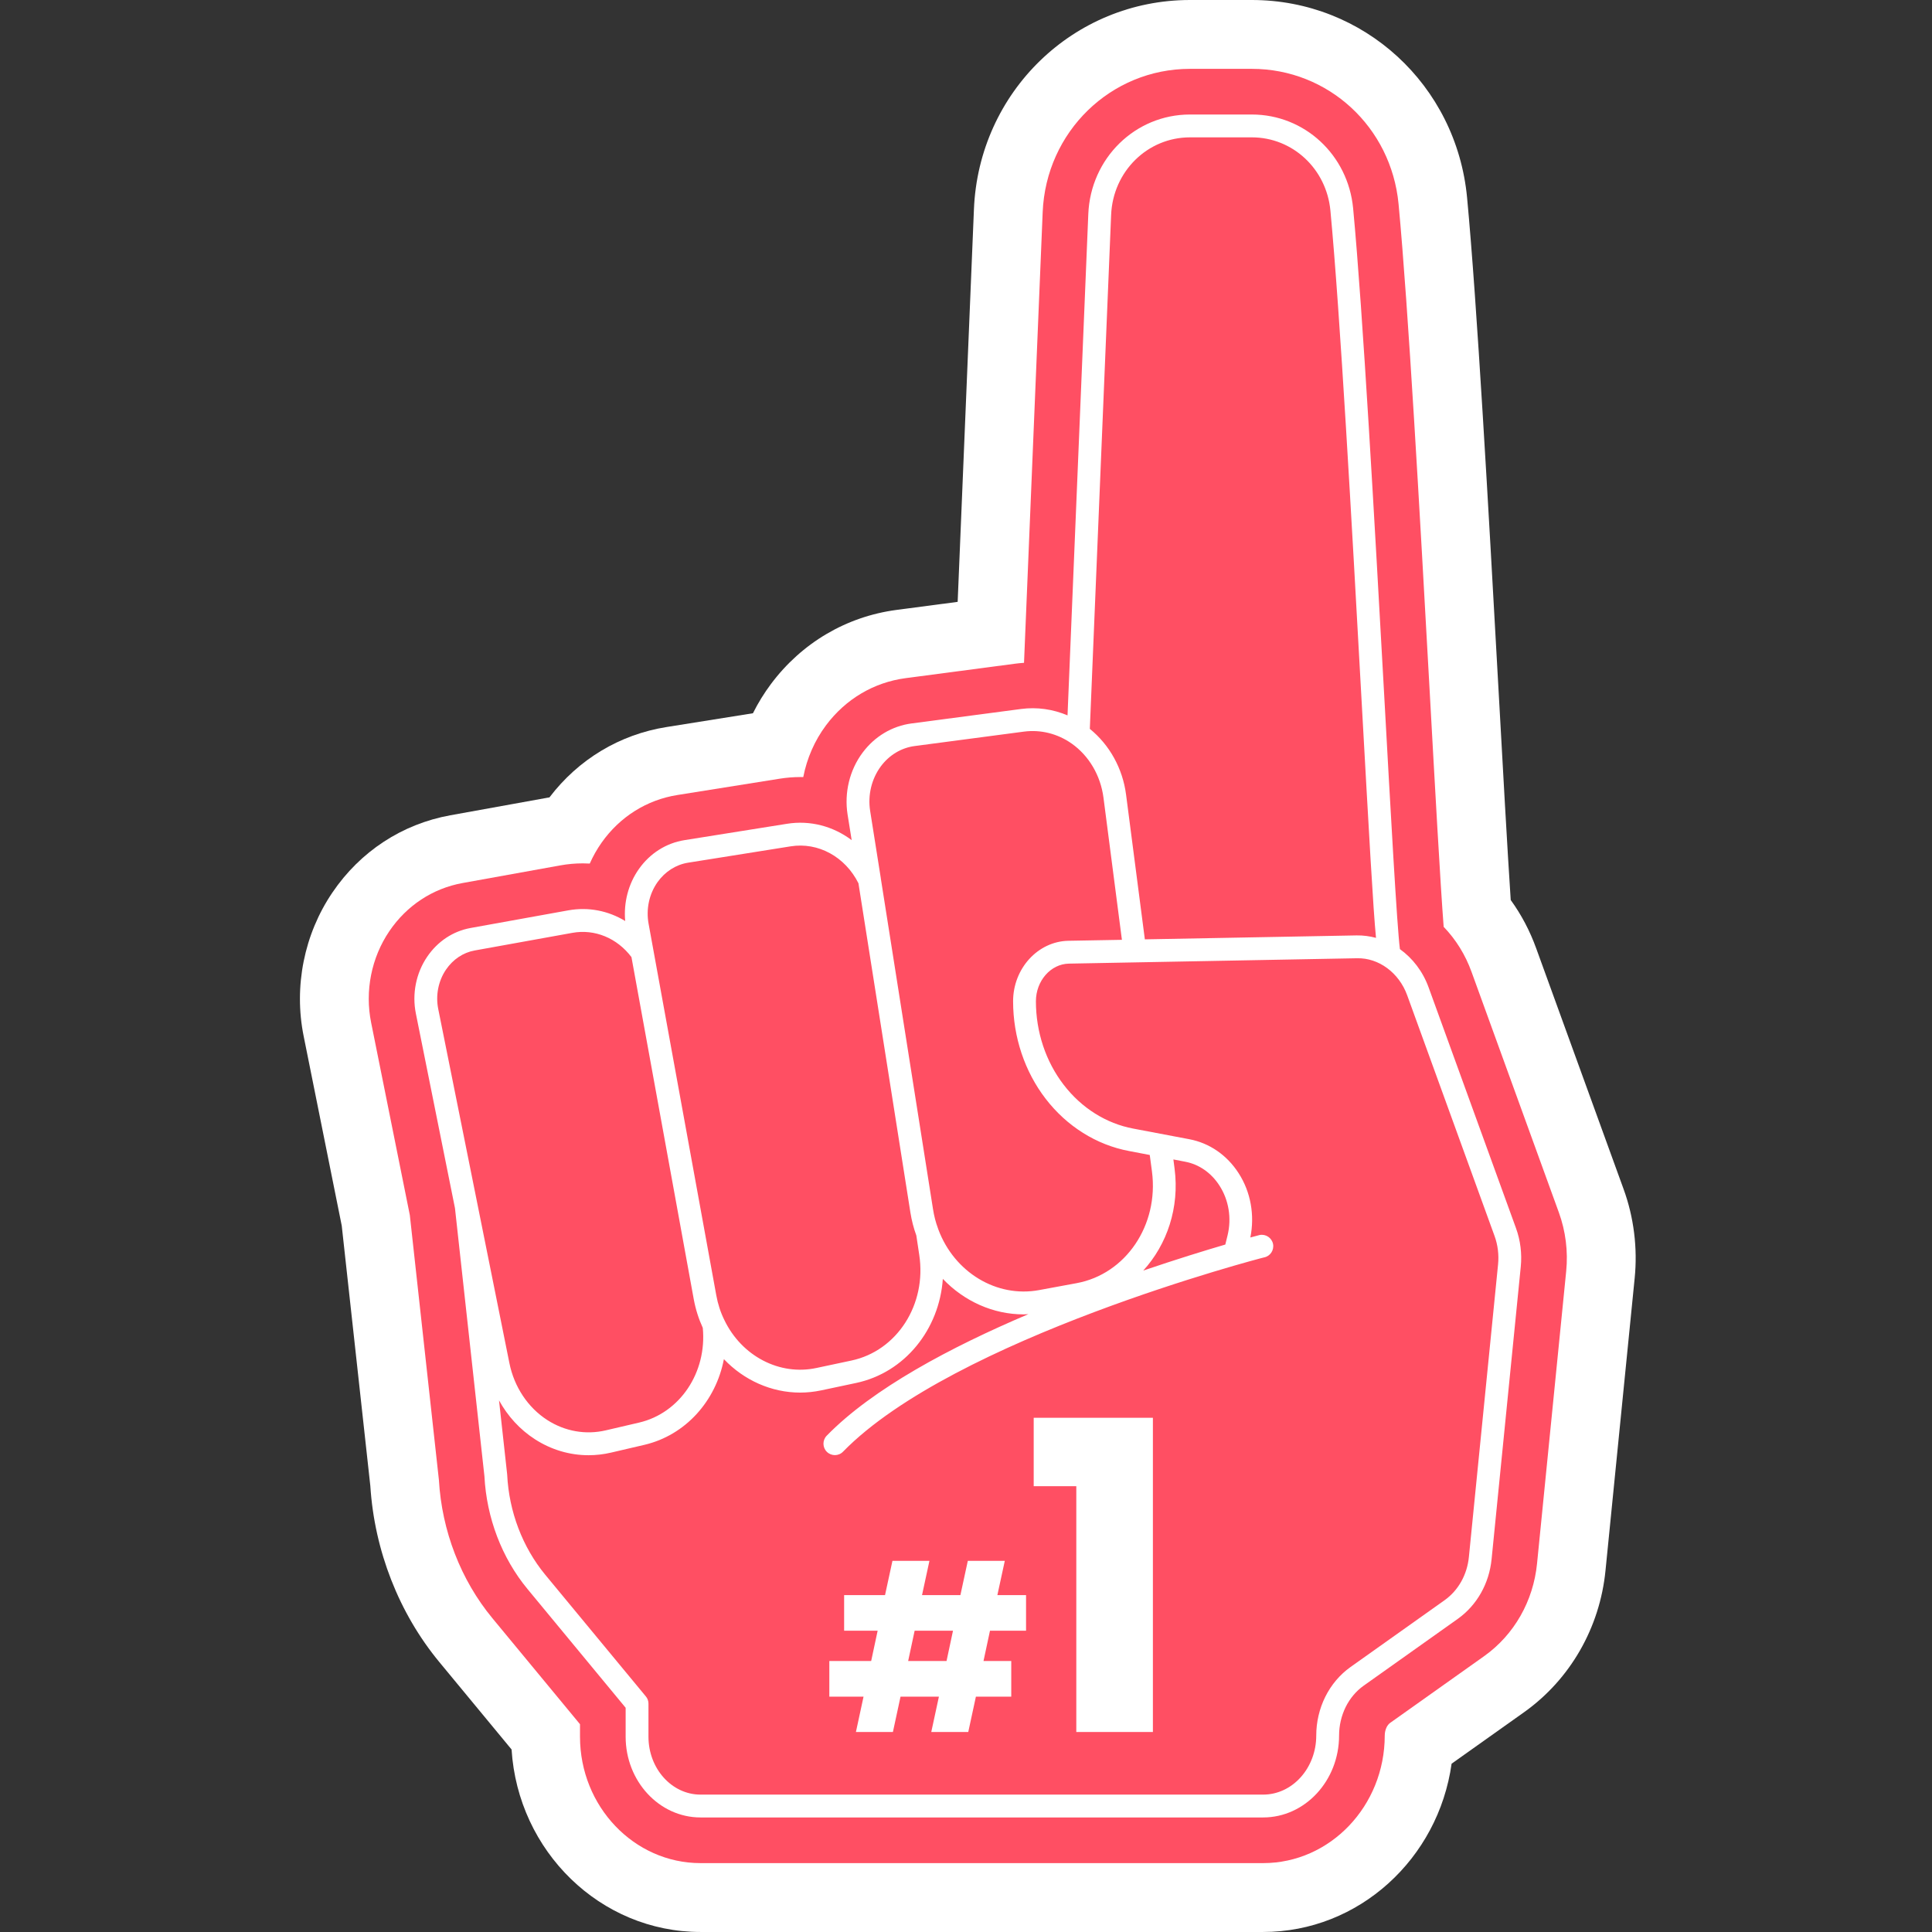 <svg xmlns="http://www.w3.org/2000/svg" xmlns:xlink="http://www.w3.org/1999/xlink" width="500" zoomAndPan="magnify" viewBox="0 0 375 375" height="500" preserveAspectRatio="xMidYMid meet" version="1.0"><rect x="0" y="0" width="375" height="375" fill="#333333" stroke="none"/><defs><clipPath id="344d2987f2"><path d="M 150.035 162.152 L 187.246 162.152 L 187.246 231.152 L 150.035 231.152 Z M 150.035 162.152 " clip-rule="nonzero"/></clipPath><clipPath id="f2dcb2979a"><path d="M 58 0 L 317.934 0 L 317.934 375 L 58 375 Z M 58 0 " clip-rule="nonzero"/></clipPath></defs><g clip-path="url(#344d2987f2)"><path fill="#100f0d" d="M 175.434 186.852 C 175.434 186.852 179.977 184.898 180.438 184.32 C 180.438 184.32 178.738 186.574 177.828 187.211 C 177.211 187.648 175.812 188.484 175.812 188.484 Z M 150.051 224.543 C 150.645 226.164 150.715 225.816 151.355 226.398 C 152.113 227.09 151.188 227.391 152.465 229.578 C 152.934 230.383 154.25 231.164 155.223 231.152 C 156.488 231.141 156.125 229.535 156.012 228.734 C 155.82 227.395 156.758 227.141 156.953 226.105 C 157.16 225.047 160.766 223.582 161.668 222.992 C 162.25 222.613 162.977 221.852 163.629 221.629 C 163.961 221.516 164.352 221.586 164.695 221.492 C 165.18 221.367 167.453 219.684 167.508 219.508 C 167.746 218.723 169.012 217.875 169.492 217.094 C 170.082 216.133 169.723 216.109 169.41 215.902 C 169.238 215.797 168.492 215.359 168.492 215.359 C 168.492 215.359 171.207 211.789 172.035 210.285 C 172.859 211.328 173.758 211.898 174.75 212.789 C 175.875 213.805 178.262 215.625 178.262 215.625 C 178.262 215.625 177.996 218.523 177.984 219.648 C 177.965 221.414 178.777 223.027 177.445 224.5 C 177.391 226.16 175.777 227.953 178.117 228.535 C 179.023 228.766 180.602 228.352 181.223 229.168 C 181.926 230.098 182.527 230.566 183.902 230.625 C 187.184 230.762 188.477 228.625 185.836 227.434 C 184.957 226.871 183.965 226.078 183.512 225.688 C 183.512 225.688 183.617 225.168 183.293 224.25 C 183.109 223.738 183.703 223.039 183.918 222.641 C 184.547 221.441 184.98 220.18 185.391 218.895 C 185.758 217.746 185.684 218.188 186.367 217.219 C 186.527 216.984 187.137 214.461 187.031 214.18 C 186.895 213.832 186.68 213.367 186.641 212.98 C 186.488 211.957 186.594 211.129 186.43 210.039 C 186.035 207.434 183.844 210.57 183.383 211.414 C 182.609 208.809 181.211 207.098 179.664 204.953 C 179.133 204.211 177.824 203.043 177.656 202.129 C 177.531 201.457 177.148 200.828 176.582 200.434 C 176.121 200.117 175.352 200.363 174.992 200.062 C 175.133 200.16 175.812 198.625 175.781 198.395 C 175.664 197.602 175.035 197.004 174.934 196.172 C 174.77 194.766 174.637 191.875 174.637 191.875 C 174.637 191.875 175.734 192.668 176.391 192.492 C 176.047 193.066 176.129 193.23 176.43 193.141 C 176.934 192.992 178.051 192.141 178.859 191.332 C 179.566 190.625 180.934 189.336 181.699 188.188 C 182.117 187.57 181.555 187.547 182.371 186.957 C 182.789 186.656 183.516 186.695 184.008 186.586 C 186.238 186.082 184.918 183.898 185.043 182.602 C 185.09 182.164 184.652 181.738 184.75 181.398 C 184.891 180.977 183.938 179.664 183.727 179.301 C 183.184 178.348 183.5 178.449 182.613 178.02 C 182.211 177.797 180.688 177.855 180.559 177.582 C 178.766 173.73 176.945 169.691 175.625 165.645 C 175.438 165.059 175.043 163.891 174.695 162.535 C 174.637 162.301 174.41 162.207 174.234 162.191 C 173.773 162.148 173.383 162.039 173.305 162.625 C 173.16 163.727 173.426 164.973 173.727 166.488 C 174.633 171.039 179.344 177.98 179.344 177.98 C 179.344 177.98 179.184 178.246 179.273 178.855 C 179.379 179.566 179.723 180.676 179.543 181.285 C 179.496 181.586 179.039 181.582 178.523 181.801 C 177.566 182.215 176.246 182.766 175.859 182.941 C 175.129 183.277 173.984 183.68 173.984 183.68 C 173.984 183.68 173.223 183.055 172.738 182.301 C 172.34 181.684 172.145 181.82 172.32 181.344 C 172.469 181.367 172.59 181.383 172.688 181.391 C 172.93 181.402 173.016 181.352 173.051 181.285 C 173.117 181.156 172.973 180.977 172.598 180.695 C 172.66 180.543 172.719 180.395 172.773 180.242 C 173.074 180.32 173.242 180.352 173.328 180.355 C 173.43 180.355 173.445 180.332 173.449 180.305 C 173.48 180.23 173.469 180.18 172.871 179.898 C 172.984 179.457 173.047 179.008 173.027 178.539 C 173.57 178.551 174.41 178.871 174.191 178.398 C 174.109 178.23 173.355 177.633 173.355 177.633 C 173.355 177.633 173.379 176.594 173.355 176.402 C 173.039 173.957 170.434 172.867 168.254 173.324 C 166.16 173.758 165.895 175.602 165.758 177.043 C 165.535 179.457 166.391 179.785 165.977 180.414 C 165.383 181.078 163.867 179.754 164.316 181.434 C 164.598 182.469 164.406 182.594 163.863 183.598 C 162.469 186.125 162.414 187.699 163.297 190.469 C 163.945 192.5 163.199 194.711 163.816 196.688 C 164.141 197.676 163.609 198.676 163.555 199.672 C 163.496 200.742 164.723 200.184 164.18 201.184 C 163.367 202.684 163.527 205.512 163.531 207.238 C 163.539 208.34 163.191 207.574 163.121 208.668 C 163.074 209.312 163.117 213.289 162.645 213.758 C 162.449 213.934 161.758 214.691 161.746 214.938 C 161.598 216.223 160.922 215.852 159.898 216.281 C 158.32 216.941 157.09 218.172 155.738 220.047 C 155 221.066 153.762 222.223 152.559 222.996 C 152.309 223.156 151.559 223.352 151.344 223.492 C 151.145 223.617 149.891 224.09 150.051 224.543 " fill-opacity="1" fill-rule="nonzero"/></g><g clip-path="url(#f2dcb2979a)"><path fill="#ffffff" d="M 317.289 248.086 L 311.629 304.809 C 310.539 315.914 304.785 325.949 295.855 332.316 L 281.754 342.332 C 279.176 360.777 263.754 374.996 245.172 374.996 L 135.969 374.996 C 116.512 374.996 100.539 359.32 99.297 339.574 L 85.277 322.609 C 77.434 313.121 72.68 300.984 71.879 288.398 L 66.332 237.91 L 58.945 201.141 C 56.992 191.512 59.023 181.332 64.523 173.234 C 69.918 165.27 78.043 159.945 87.391 158.25 L 106.367 154.82 C 106.461 154.805 106.555 154.789 106.648 154.773 C 112.258 147.395 120.281 142.562 129.375 141.117 L 146.145 138.441 C 147.141 136.449 148.312 134.547 149.637 132.773 C 155.602 124.785 164.266 119.676 174.023 118.383 L 185.883 116.82 L 189.039 40.641 C 189.969 17.855 208.391 0 230.977 0 L 242.98 0 C 264.723 0 282.684 16.484 284.758 38.34 C 286.699 58.91 288.938 99.203 290.734 131.574 L 290.832 133.312 C 291.664 148.383 292.594 165.168 293.23 174.691 C 295.305 177.555 296.961 180.703 298.184 184.098 L 315.129 230.777 C 317.129 236.262 317.875 242.254 317.289 248.086 Z M 317.289 248.086 " fill-opacity="1" fill-rule="nonzero"/></g><path fill="#ff4f63" d="M 303.996 246.746 L 298.34 303.48 C 297.621 310.762 293.898 317.301 288.105 321.434 L 269.816 334.418 C 269.562 334.602 269.312 334.91 269.145 335.246 C 268.906 335.73 268.777 336.305 268.777 336.863 C 268.777 350.52 258.188 361.629 245.176 361.629 L 135.969 361.629 C 123.07 361.629 112.578 350.621 112.578 337.094 L 112.578 334.668 L 95.57 314.09 C 89.441 306.676 85.762 297.16 85.191 287.262 L 79.547 235.855 L 72.039 198.504 C 70.793 192.359 72.082 185.883 75.57 180.742 C 78.941 175.766 83.984 172.449 89.77 171.398 L 108.742 167.973 C 110.191 167.711 111.668 167.578 113.129 167.578 C 113.578 167.578 114.027 167.59 114.473 167.617 C 115.102 166.199 115.867 164.84 116.766 163.562 C 120.309 158.543 125.531 155.258 131.473 154.312 L 151.336 151.145 C 152.66 150.934 154.008 150.824 155.344 150.824 C 155.535 150.824 155.727 150.824 155.914 150.828 C 156.617 147.199 158.117 143.742 160.336 140.773 C 164.133 135.691 169.613 132.445 175.777 131.629 L 197.023 128.824 C 197.598 128.75 198.18 128.691 198.762 128.652 L 202.383 41.188 C 203.023 25.59 215.582 13.363 230.977 13.363 L 242.98 13.363 C 257.797 13.363 270.039 24.641 271.461 39.602 C 273.375 59.91 275.605 100.059 277.398 132.32 L 277.477 133.746 C 278.473 151.73 279.578 171.75 280.215 179.898 C 282.59 182.367 284.43 185.332 285.621 188.633 L 302.574 235.34 C 303.891 238.957 304.383 242.906 303.996 246.746 Z M 303.996 246.746 " fill-opacity="1" fill-rule="nonzero"/><path fill="#ffffff" d="M 294.25 238.375 L 277.293 191.656 C 276.172 188.555 274.191 185.996 271.723 184.223 C 271.156 179.891 269.926 157.672 268.633 134.234 C 266.812 101.547 264.566 60.867 262.641 40.434 C 261.652 30.051 253.203 22.227 242.98 22.227 L 230.973 22.227 C 220.34 22.227 211.68 30.715 211.238 41.555 L 207.207 138.855 C 204.371 137.648 201.27 137.207 198.191 137.613 L 176.938 140.418 C 173.172 140.918 169.793 142.922 167.434 146.082 C 164.91 149.461 163.848 153.84 164.512 158.082 L 165.309 163.07 C 161.742 160.387 157.277 159.168 152.746 159.898 L 132.867 163.07 C 129.312 163.633 126.156 165.629 124.008 168.676 C 121.957 171.578 121.027 175.191 121.348 178.77 C 118.07 176.766 114.191 176 110.305 176.699 L 91.344 180.121 C 87.922 180.742 84.934 182.727 82.906 185.719 C 80.746 188.898 79.949 192.922 80.723 196.742 L 88.309 234.496 L 94.027 286.535 C 94.445 294.633 97.414 302.414 102.398 308.441 L 121.438 331.477 L 121.438 337.098 C 121.438 345.738 127.961 352.766 135.969 352.766 L 245.176 352.766 C 253.305 352.766 259.914 345.629 259.914 336.863 C 259.914 334.945 260.359 333.027 261.199 331.32 C 262.031 329.648 263.238 328.219 264.691 327.188 L 282.977 314.203 C 286.676 311.566 289.055 307.344 289.52 302.613 L 295.18 245.863 C 295.434 243.34 295.113 240.746 294.25 238.375 Z M 215.668 41.73 C 216.012 33.277 222.734 26.66 230.973 26.66 L 242.98 26.66 C 250.898 26.66 257.457 32.766 258.23 40.855 C 260.148 61.199 262.395 101.824 264.199 134.48 C 265.805 163.312 266.516 176.156 267.082 182.039 C 265.875 181.719 264.609 181.539 263.316 181.562 L 222.215 182.328 L 218.57 154.246 C 217.914 149.152 215.355 144.574 211.535 141.473 Z M 170.98 148.73 C 172.617 146.547 174.941 145.152 177.512 144.809 L 198.766 142.004 C 202 141.582 205.281 142.402 208.004 144.32 C 211.371 146.691 213.621 150.516 214.184 154.824 L 217.762 182.418 L 207.383 182.605 C 201.457 182.715 196.641 187.977 196.641 194.352 C 196.641 201.266 198.891 207.992 202.965 213.277 C 207.074 218.617 212.82 222.23 219.156 223.414 L 223.168 224.18 L 223.598 227.406 C 224.949 237.797 218.516 247.316 208.945 249.066 L 201.668 250.41 C 193.449 251.926 185.242 246.973 182.129 238.629 C 182.121 238.574 182.098 238.52 182.074 238.465 C 181.621 237.254 181.301 236.016 181.09 234.652 L 170.965 170.504 C 170.957 170.469 170.957 170.438 170.957 170.414 L 168.895 157.395 C 168.41 154.316 169.172 151.168 170.98 148.73 Z M 227.984 226.828 L 227.754 225.047 L 230.043 225.488 C 232.734 225.996 235.094 227.637 236.688 230.109 C 238.508 232.922 239.082 236.445 238.273 239.77 L 237.832 241.566 C 233.82 242.742 228.273 244.449 221.906 246.617 C 226.523 241.566 228.969 234.387 227.984 226.828 Z M 127.617 171.234 C 129.082 169.176 131.195 167.824 133.566 167.445 L 153.445 164.277 C 158.797 163.414 164.059 166.293 166.625 171.445 L 176.707 235.34 C 176.961 236.914 177.336 238.375 177.859 239.805 L 178.422 243.551 C 179.906 253.18 174.125 262.199 165.254 264.082 L 158.477 265.523 C 151.32 267.062 143.957 263.23 140.59 256.203 C 139.867 254.742 139.336 253.113 139.027 251.395 L 125.891 179.301 C 125.371 176.465 126 173.531 127.617 171.234 Z M 85.066 195.867 C 84.523 193.199 85.074 190.406 86.57 188.199 C 87.922 186.219 89.895 184.887 92.133 184.488 L 111.094 181.066 C 115.445 180.277 119.785 182.082 122.566 185.773 L 134.66 252.195 C 135.027 254.168 135.625 256.027 136.41 257.734 C 137.242 266.391 131.98 274.258 124.074 276.117 L 117.605 277.625 C 113.707 278.543 109.664 277.836 106.23 275.629 C 102.477 273.215 99.797 269.191 98.875 264.582 Z M 290.773 245.422 L 285.113 302.18 C 284.781 305.637 283.062 308.695 280.406 310.59 L 262.121 323.578 C 260.07 325.039 258.387 327.035 257.234 329.352 C 256.082 331.668 255.484 334.262 255.484 336.863 C 255.484 343.191 250.855 348.332 245.176 348.332 L 135.969 348.332 C 130.398 348.332 125.867 343.293 125.867 337.098 L 125.867 330.684 C 125.867 330.164 125.691 329.664 125.359 329.273 L 105.809 305.629 C 101.426 300.297 98.797 293.418 98.445 286.246 C 98.434 286.203 98.434 286.16 98.434 286.113 L 96.859 271.809 C 98.543 274.879 100.926 277.492 103.828 279.355 C 107.008 281.406 110.594 282.457 114.238 282.457 C 115.699 282.457 117.16 282.289 118.613 281.949 L 125.082 280.441 C 133.09 278.559 138.957 271.91 140.508 263.809 C 144.418 267.918 149.746 270.301 155.305 270.301 C 156.656 270.301 158.031 270.156 159.391 269.871 L 166.18 268.43 C 175.652 266.414 182.32 258.023 183.004 248.23 C 187.137 252.57 192.762 255.121 198.688 255.121 C 198.996 255.121 199.297 255.09 199.605 255.078 C 184.59 261.449 169.402 269.504 160.465 278.668 C 159.613 279.543 159.625 280.949 160.5 281.805 C 160.93 282.227 161.496 282.438 162.051 282.438 C 162.625 282.438 163.203 282.215 163.633 281.77 C 185.141 259.73 244.797 244.172 245.359 244.062 C 246.555 243.832 247.332 242.656 247.098 241.457 C 246.855 240.262 245.691 239.477 244.484 239.719 C 244.43 239.73 243.801 239.895 242.691 240.195 C 243.566 235.875 242.77 231.352 240.41 227.707 C 238.16 224.207 234.762 221.867 230.863 221.125 L 219.977 219.062 C 214.715 218.078 209.918 215.062 206.473 210.574 C 202.984 206.055 201.07 200.293 201.07 194.352 C 201.07 190.387 203.938 187.105 207.473 187.039 L 263.402 185.996 C 267.602 185.898 271.543 188.801 273.129 193.168 L 290.086 239.887 C 290.727 241.633 290.961 243.551 290.773 245.422 Z M 195.031 302.961 L 187.852 302.961 L 186.414 309.605 L 178.965 309.605 L 180.402 302.961 L 173.223 302.961 L 171.785 309.605 L 163.844 309.605 L 163.844 316.52 L 170.352 316.52 L 169.094 322.402 L 160.973 322.402 L 160.973 329.316 L 167.613 329.316 L 166.133 336.184 L 173.312 336.184 L 174.793 329.316 L 182.242 329.316 L 180.758 336.184 L 187.938 336.184 L 189.422 329.316 L 196.285 329.316 L 196.285 322.402 L 190.898 322.402 L 192.156 316.52 L 199.156 316.52 L 199.156 309.605 L 193.59 309.605 Z M 183.723 322.402 L 176.273 322.402 L 177.531 316.52 L 184.977 316.52 Z M 200.645 275.188 L 223.777 275.188 L 223.777 336.184 L 208.91 336.184 L 208.91 288.473 L 200.641 288.473 L 200.641 275.188 Z M 200.645 275.188 " fill-opacity="1" fill-rule="nonzero"/></svg>